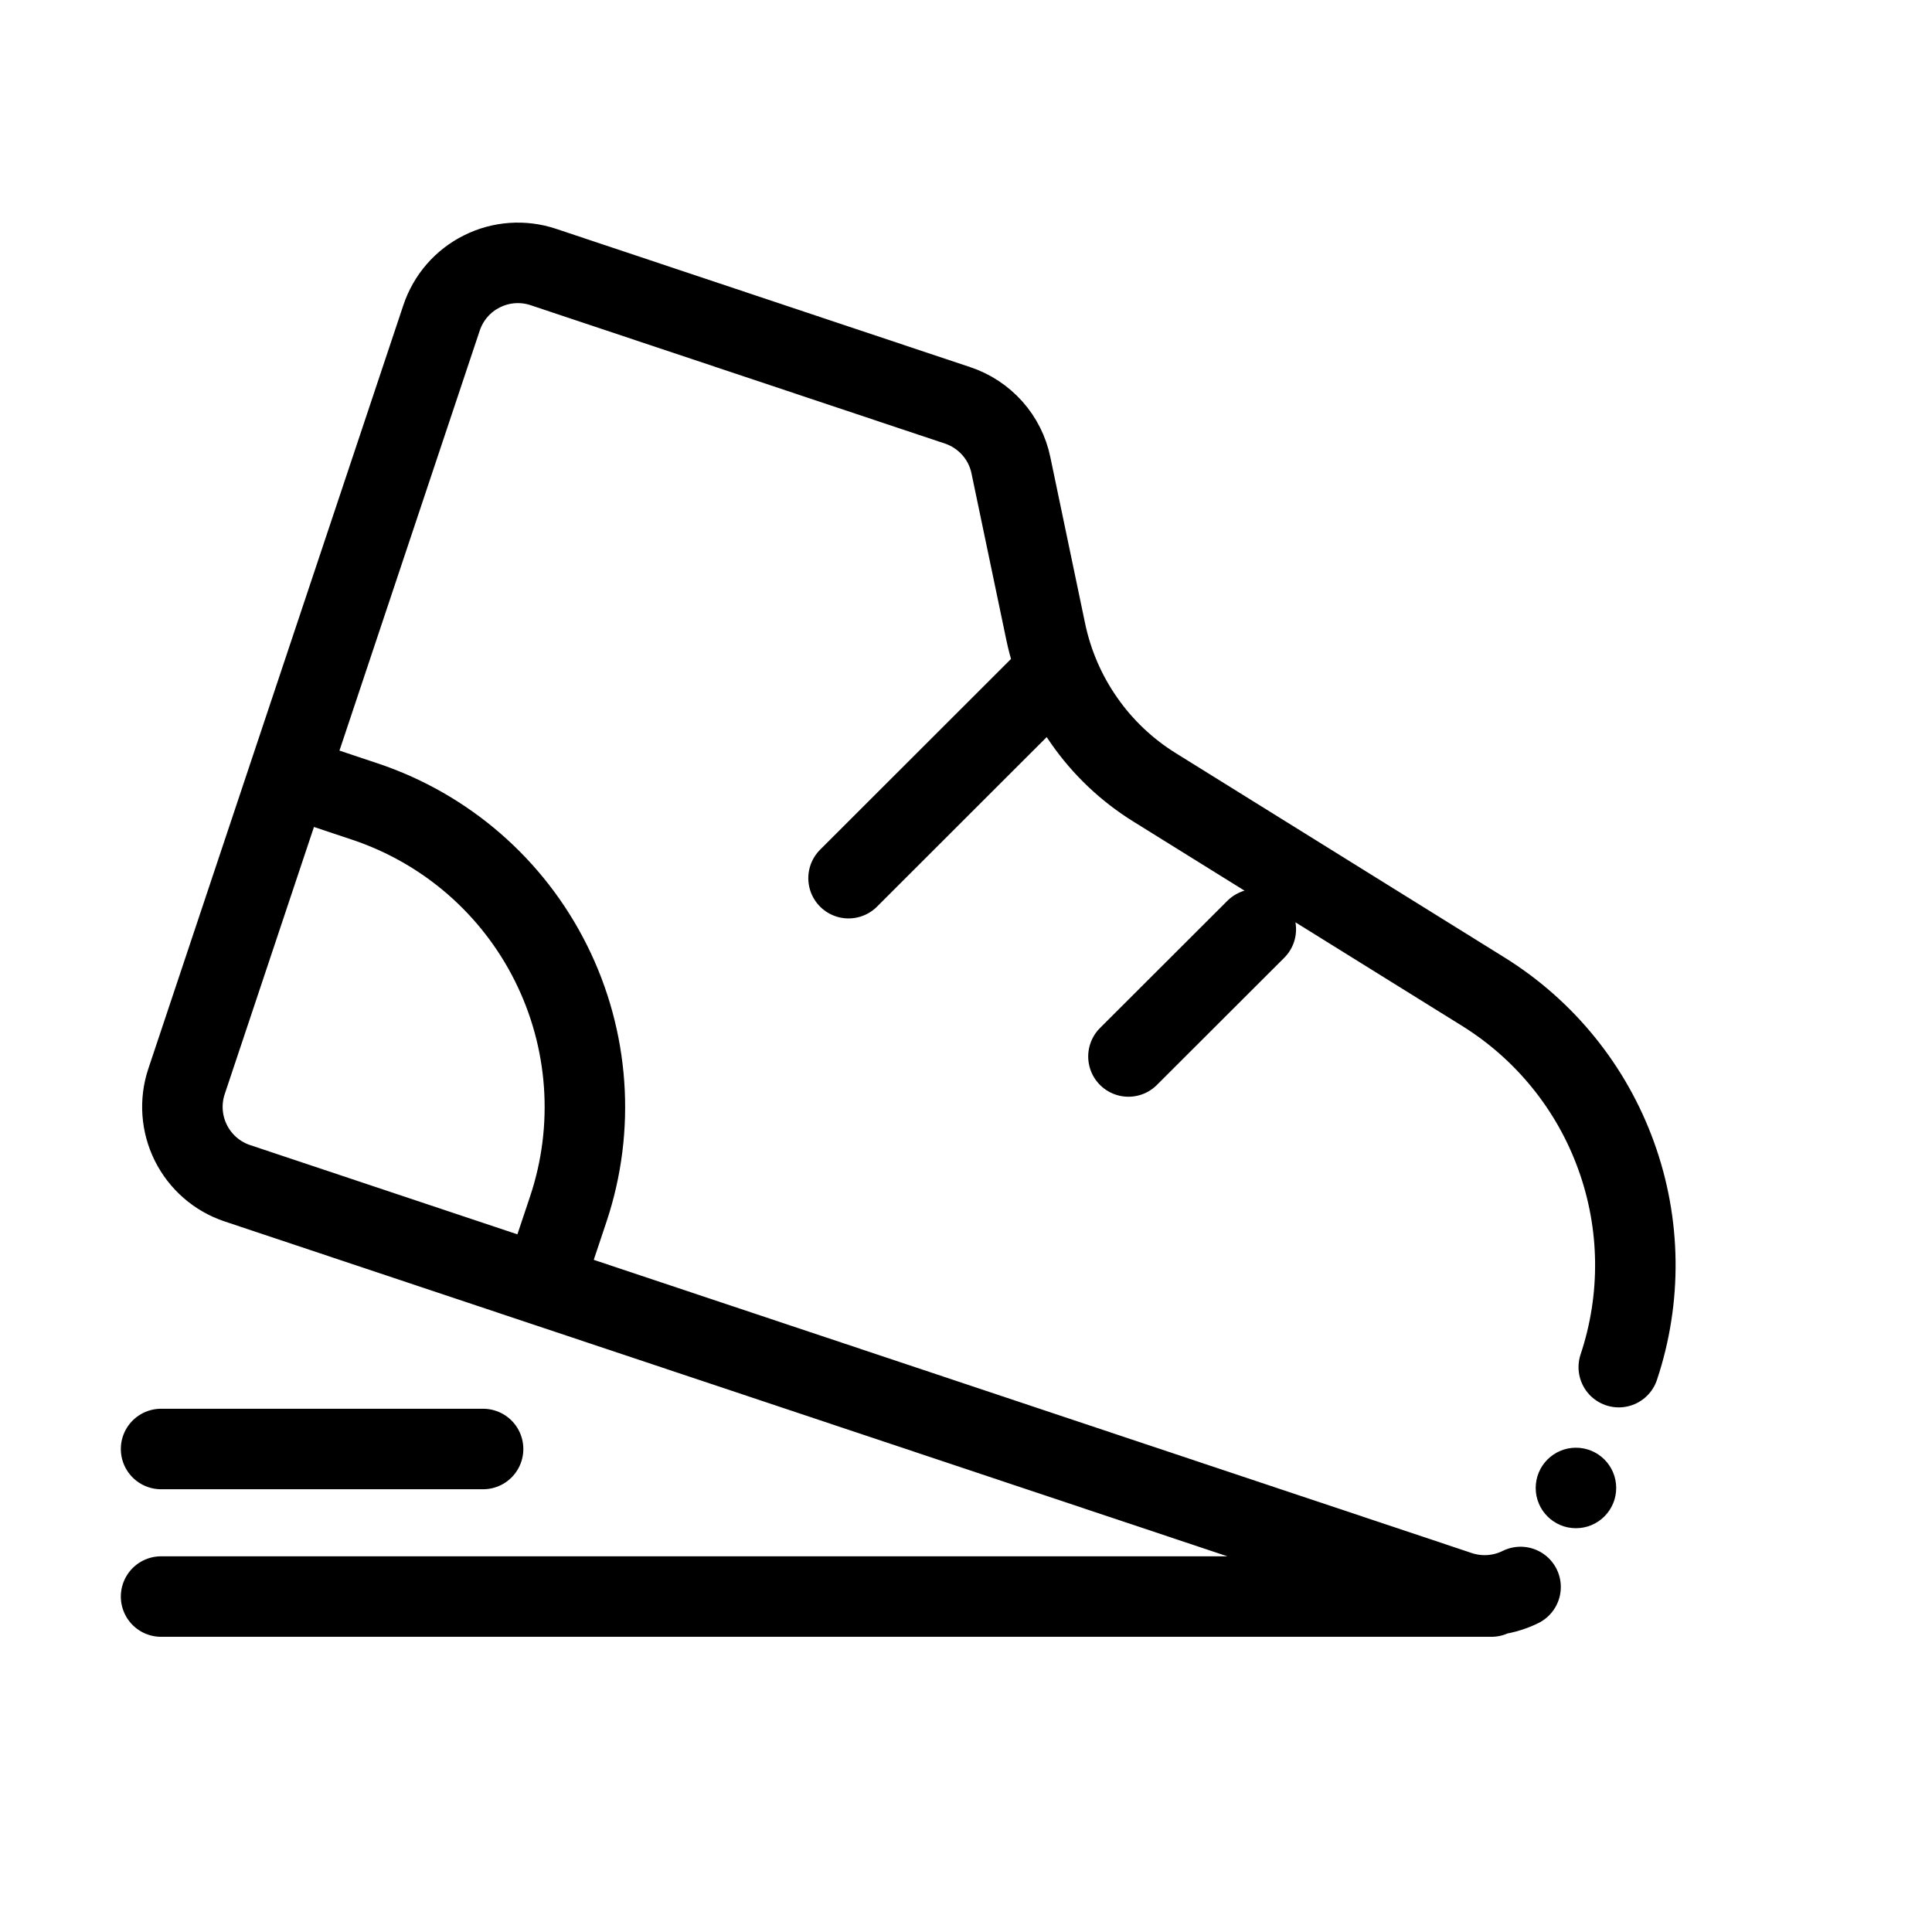 <svg width="24" height="24" viewBox="0 0 24 24" fill="none" xmlns="http://www.w3.org/2000/svg">
<g clip-path="url(#clip0_2371_5942)">
<circle cx="19.577" cy="18.484" r="0.5" fill="black"/>
<path d="M20.109 16.983C20.394 16.129 20.383 15.205 20.077 14.359C19.772 13.512 19.19 12.794 18.426 12.319L14.343 9.781C13.998 9.567 13.7 9.285 13.468 8.952C13.235 8.619 13.073 8.243 12.99 7.846L12.558 5.78C12.523 5.609 12.443 5.45 12.327 5.32C12.21 5.189 12.062 5.091 11.897 5.036L6.75 3.317C6.499 3.233 6.224 3.252 5.987 3.371C5.749 3.489 5.569 3.697 5.485 3.949L2.317 13.434C2.233 13.685 2.253 13.96 2.371 14.197C2.49 14.435 2.697 14.615 2.949 14.699L18.125 19.767C18.377 19.851 18.651 19.832 18.889 19.714M14.018 13.124L15.6 11.544M6.743 15.966L7.06 15.018C7.396 14.011 7.318 12.913 6.844 11.964C6.371 11.015 5.539 10.293 4.533 9.957L3.584 9.64M10.541 10.909L12.914 8.538M2.001 19.833L18.527 19.833M2.001 18L6.001 18" stroke="black" stroke-linecap="round" stroke-linejoin="round"/>
</g>
<defs>
<clipPath id="clip0_2371_5942">
<rect width="24" height="24" fill="white"/>
</clipPath>
</defs>
</svg>
